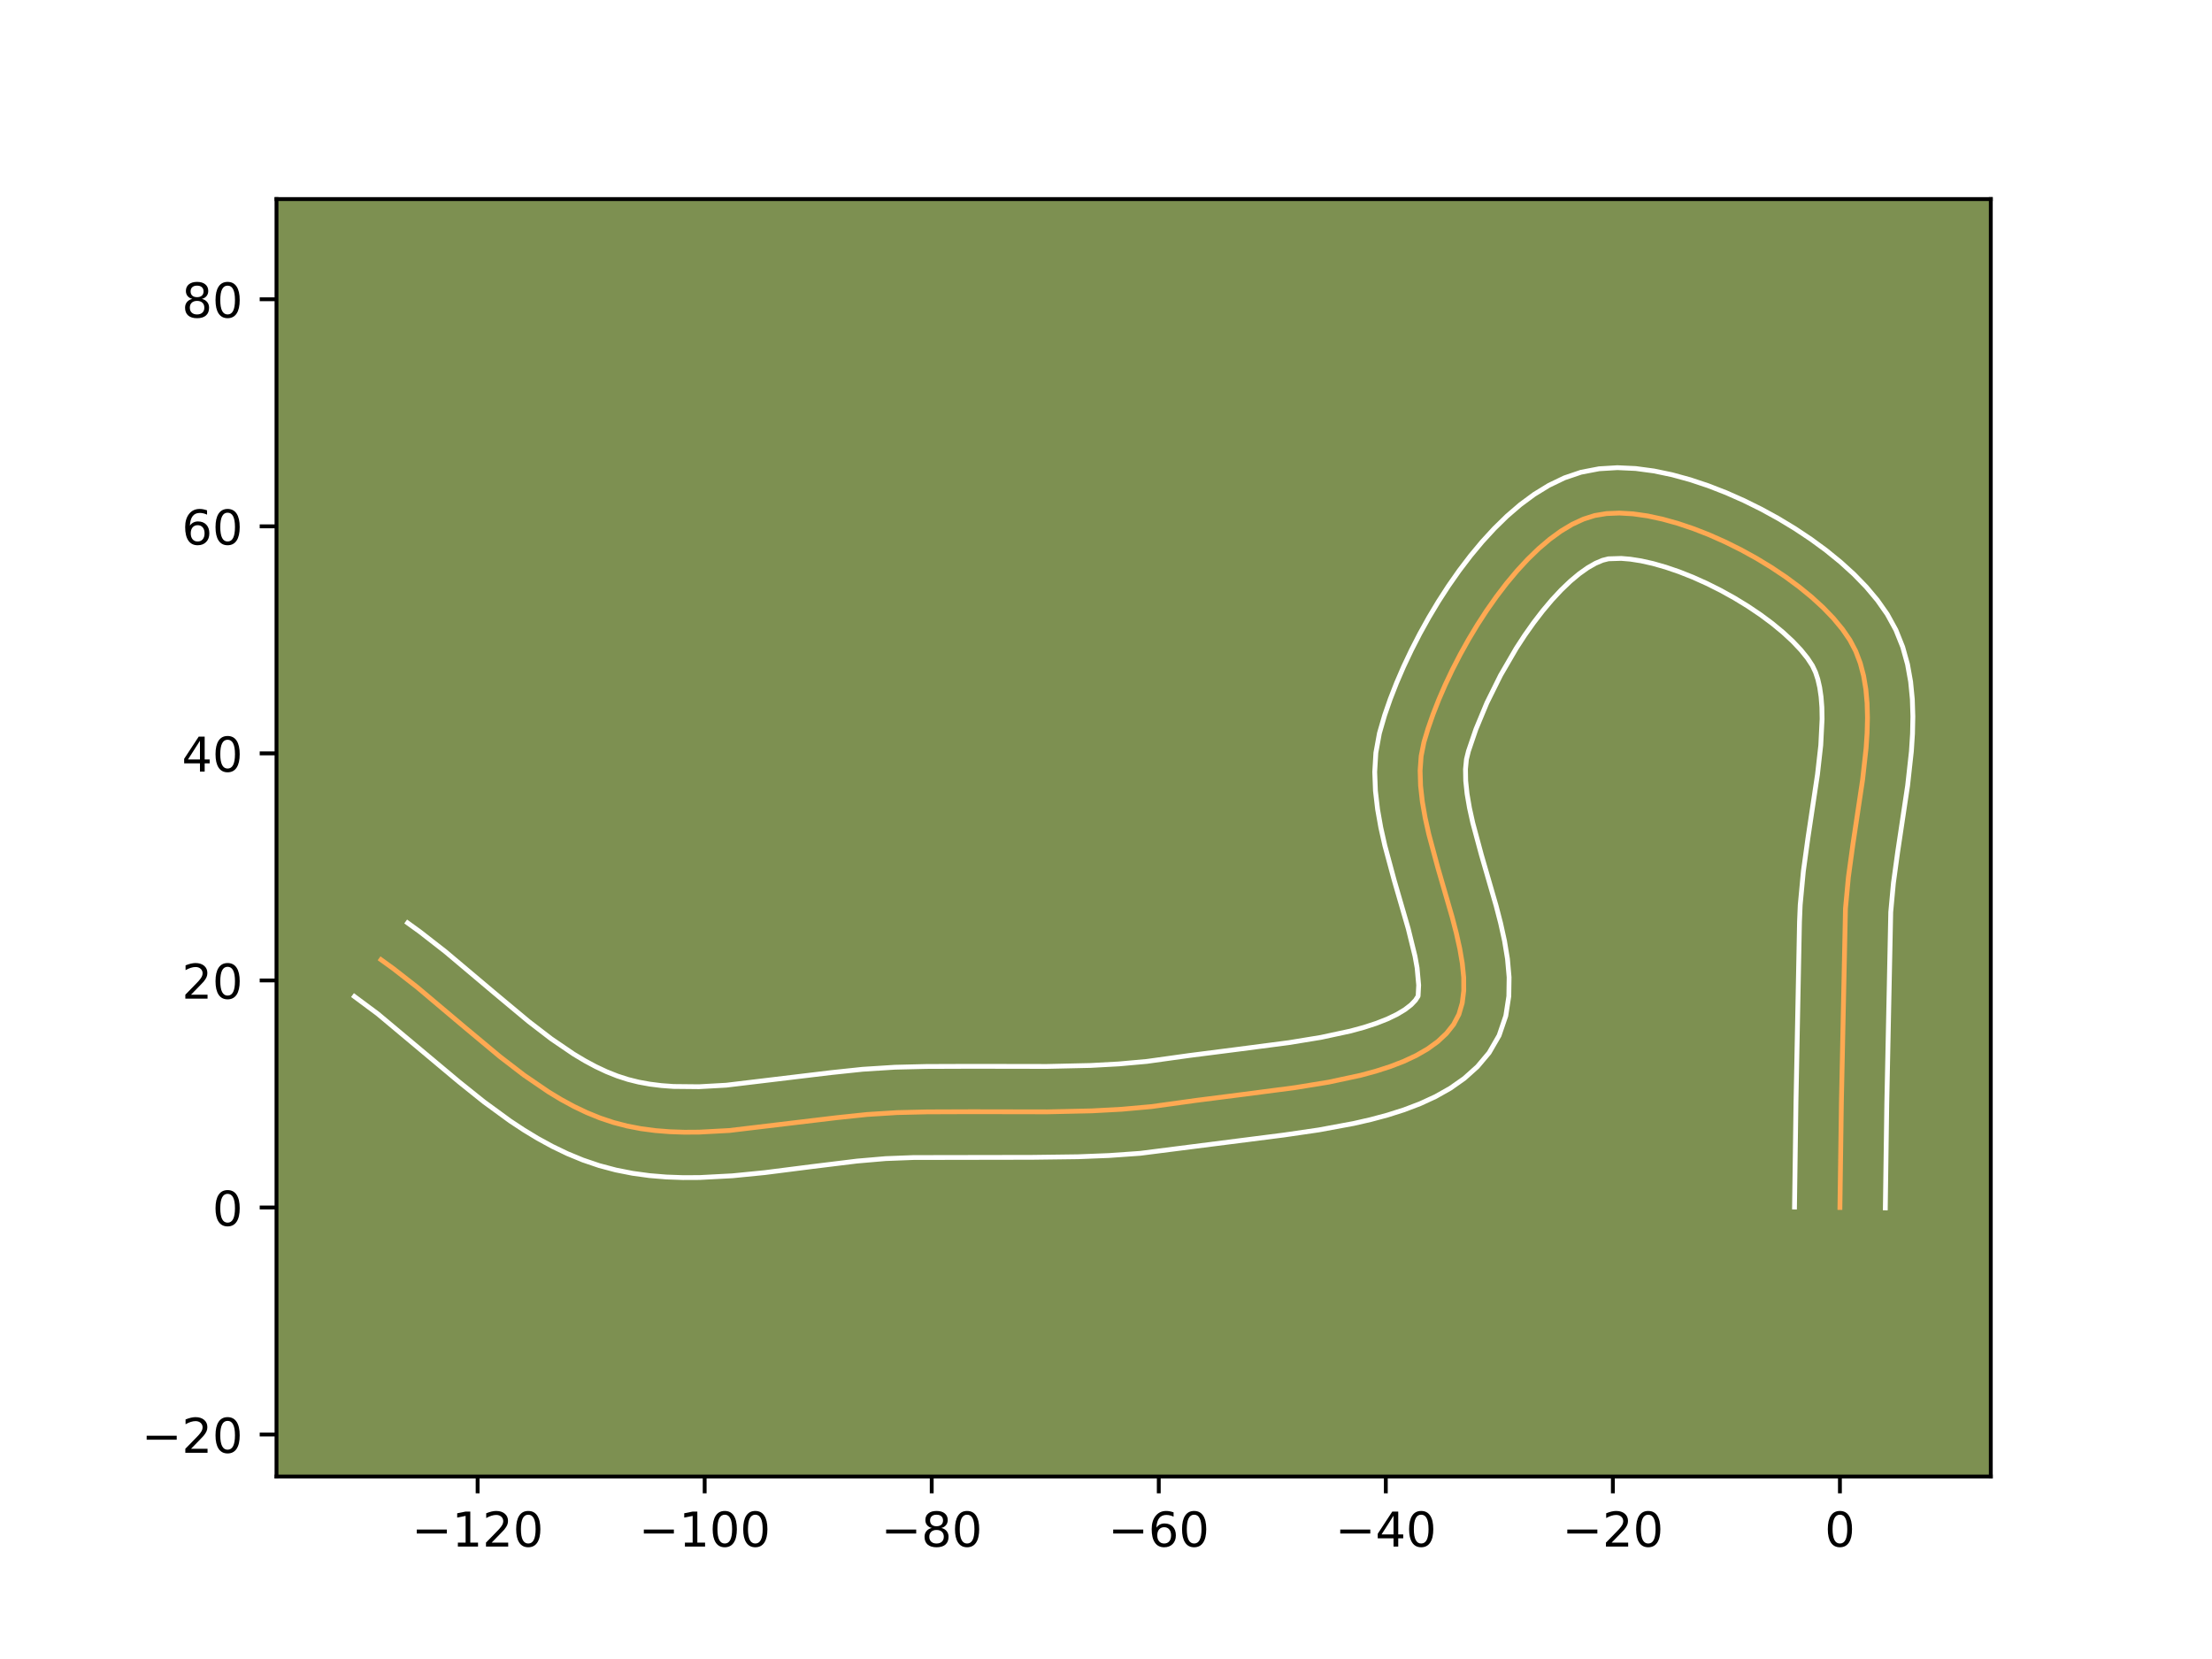 <?xml version="1.0" encoding="utf-8" standalone="no"?>
<!DOCTYPE svg PUBLIC "-//W3C//DTD SVG 1.1//EN"
  "http://www.w3.org/Graphics/SVG/1.1/DTD/svg11.dtd">
<!-- Created with matplotlib (https://matplotlib.org/) -->
<svg height="345.6pt" version="1.1" viewBox="0 0 460.8 345.6" width="460.8pt" xmlns="http://www.w3.org/2000/svg" xmlns:xlink="http://www.w3.org/1999/xlink">
 <defs>
  <style type="text/css">*{stroke-linecap:butt;stroke-linejoin:round;}</style>
 </defs>
 <g id="figure_1">
  <g id="patch_1">
   <path d="M 0 345.6 
L 460.8 345.6 
L 460.8 0 
L 0 0 
z
" style="fill:#ffffff;"/>
  </g>
  <g id="axes_1">
   <g id="patch_2">
    <path d="M 57.6 307.584 
L 414.72 307.584 
L 414.72 41.472 
L 57.6 41.472 
z
" style="fill:#7d9051;"/>
   </g>
   <g id="matplotlib.axis_1">
    <g id="xtick_1">
     <g id="line2d_1">
      <defs>
       <path d="M 0 0 
L 0 3.5 
" id="m5d5da75764" style="stroke:#000000;stroke-width:0.8;"/>
      </defs>
      <g>
       <use style="stroke:#000000;stroke-width:0.8;" x="99.497" xlink:href="#m5d5da75764" y="307.584"/>
      </g>
     </g>
     <g id="text_1">
      <!-- −120 -->
      <g transform="translate(85.764 322.182)scale(0.1 -0.1)">
       <defs>
        <path d="M 10.594 35.5 
L 73.188 35.5 
L 73.188 27.203 
L 10.594 27.203 
z
" id="DejaVuSans-8722"/>
        <path d="M 12.406 8.297 
L 28.516 8.297 
L 28.516 63.922 
L 10.984 60.406 
L 10.984 69.391 
L 28.422 72.906 
L 38.281 72.906 
L 38.281 8.297 
L 54.391 8.297 
L 54.391 0 
L 12.406 0 
z
" id="DejaVuSans-49"/>
        <path d="M 19.188 8.297 
L 53.609 8.297 
L 53.609 0 
L 7.328 0 
L 7.328 8.297 
Q 12.938 14.109 22.625 23.891 
Q 32.328 33.688 34.812 36.531 
Q 39.547 41.844 41.422 45.531 
Q 43.312 49.219 43.312 52.781 
Q 43.312 58.594 39.234 62.25 
Q 35.156 65.922 28.609 65.922 
Q 23.969 65.922 18.812 64.312 
Q 13.672 62.703 7.812 59.422 
L 7.812 69.391 
Q 13.766 71.781 18.938 73 
Q 24.125 74.219 28.422 74.219 
Q 39.75 74.219 46.484 68.547 
Q 53.219 62.891 53.219 53.422 
Q 53.219 48.922 51.531 44.891 
Q 49.859 40.875 45.406 35.406 
Q 44.188 33.984 37.641 27.219 
Q 31.109 20.453 19.188 8.297 
z
" id="DejaVuSans-50"/>
        <path d="M 31.781 66.406 
Q 24.172 66.406 20.328 58.906 
Q 16.5 51.422 16.5 36.375 
Q 16.5 21.391 20.328 13.891 
Q 24.172 6.391 31.781 6.391 
Q 39.453 6.391 43.281 13.891 
Q 47.125 21.391 47.125 36.375 
Q 47.125 51.422 43.281 58.906 
Q 39.453 66.406 31.781 66.406 
z
M 31.781 74.219 
Q 44.047 74.219 50.516 64.516 
Q 56.984 54.828 56.984 36.375 
Q 56.984 17.969 50.516 8.266 
Q 44.047 -1.422 31.781 -1.422 
Q 19.531 -1.422 13.062 8.266 
Q 6.594 17.969 6.594 36.375 
Q 6.594 54.828 13.062 64.516 
Q 19.531 74.219 31.781 74.219 
z
" id="DejaVuSans-48"/>
       </defs>
       <use xlink:href="#DejaVuSans-8722"/>
       <use x="83.789" xlink:href="#DejaVuSans-49"/>
       <use x="147.412" xlink:href="#DejaVuSans-50"/>
       <use x="211.035" xlink:href="#DejaVuSans-48"/>
      </g>
     </g>
    </g>
    <g id="xtick_2">
     <g id="line2d_2">
      <g>
       <use style="stroke:#000000;stroke-width:0.8;" x="146.796" xlink:href="#m5d5da75764" y="307.584"/>
      </g>
     </g>
     <g id="text_2">
      <!-- −100 -->
      <g transform="translate(133.062 322.182)scale(0.1 -0.1)">
       <use xlink:href="#DejaVuSans-8722"/>
       <use x="83.789" xlink:href="#DejaVuSans-49"/>
       <use x="147.412" xlink:href="#DejaVuSans-48"/>
       <use x="211.035" xlink:href="#DejaVuSans-48"/>
      </g>
     </g>
    </g>
    <g id="xtick_3">
     <g id="line2d_3">
      <g>
       <use style="stroke:#000000;stroke-width:0.8;" x="194.095" xlink:href="#m5d5da75764" y="307.584"/>
      </g>
     </g>
     <g id="text_3">
      <!-- −80 -->
      <g transform="translate(183.542 322.182)scale(0.1 -0.1)">
       <defs>
        <path d="M 31.781 34.625 
Q 24.75 34.625 20.719 30.859 
Q 16.703 27.094 16.703 20.516 
Q 16.703 13.922 20.719 10.156 
Q 24.75 6.391 31.781 6.391 
Q 38.812 6.391 42.859 10.172 
Q 46.922 13.969 46.922 20.516 
Q 46.922 27.094 42.891 30.859 
Q 38.875 34.625 31.781 34.625 
z
M 21.922 38.812 
Q 15.578 40.375 12.031 44.719 
Q 8.5 49.078 8.5 55.328 
Q 8.5 64.062 14.719 69.141 
Q 20.953 74.219 31.781 74.219 
Q 42.672 74.219 48.875 69.141 
Q 55.078 64.062 55.078 55.328 
Q 55.078 49.078 51.531 44.719 
Q 48 40.375 41.703 38.812 
Q 48.828 37.156 52.797 32.312 
Q 56.781 27.484 56.781 20.516 
Q 56.781 9.906 50.312 4.234 
Q 43.844 -1.422 31.781 -1.422 
Q 19.734 -1.422 13.25 4.234 
Q 6.781 9.906 6.781 20.516 
Q 6.781 27.484 10.781 32.312 
Q 14.797 37.156 21.922 38.812 
z
M 18.312 54.391 
Q 18.312 48.734 21.844 45.562 
Q 25.391 42.391 31.781 42.391 
Q 38.141 42.391 41.719 45.562 
Q 45.312 48.734 45.312 54.391 
Q 45.312 60.062 41.719 63.234 
Q 38.141 66.406 31.781 66.406 
Q 25.391 66.406 21.844 63.234 
Q 18.312 60.062 18.312 54.391 
z
" id="DejaVuSans-56"/>
       </defs>
       <use xlink:href="#DejaVuSans-8722"/>
       <use x="83.789" xlink:href="#DejaVuSans-56"/>
       <use x="147.412" xlink:href="#DejaVuSans-48"/>
      </g>
     </g>
    </g>
    <g id="xtick_4">
     <g id="line2d_4">
      <g>
       <use style="stroke:#000000;stroke-width:0.8;" x="241.393" xlink:href="#m5d5da75764" y="307.584"/>
      </g>
     </g>
     <g id="text_4">
      <!-- −60 -->
      <g transform="translate(230.841 322.182)scale(0.1 -0.1)">
       <defs>
        <path d="M 33.016 40.375 
Q 26.375 40.375 22.484 35.828 
Q 18.609 31.297 18.609 23.391 
Q 18.609 15.531 22.484 10.953 
Q 26.375 6.391 33.016 6.391 
Q 39.656 6.391 43.531 10.953 
Q 47.406 15.531 47.406 23.391 
Q 47.406 31.297 43.531 35.828 
Q 39.656 40.375 33.016 40.375 
z
M 52.594 71.297 
L 52.594 62.312 
Q 48.875 64.062 45.094 64.984 
Q 41.312 65.922 37.594 65.922 
Q 27.828 65.922 22.672 59.328 
Q 17.531 52.734 16.797 39.406 
Q 19.672 43.656 24.016 45.922 
Q 28.375 48.188 33.594 48.188 
Q 44.578 48.188 50.953 41.516 
Q 57.328 34.859 57.328 23.391 
Q 57.328 12.156 50.688 5.359 
Q 44.047 -1.422 33.016 -1.422 
Q 20.359 -1.422 13.672 8.266 
Q 6.984 17.969 6.984 36.375 
Q 6.984 53.656 15.188 63.938 
Q 23.391 74.219 37.203 74.219 
Q 40.922 74.219 44.703 73.484 
Q 48.484 72.75 52.594 71.297 
z
" id="DejaVuSans-54"/>
       </defs>
       <use xlink:href="#DejaVuSans-8722"/>
       <use x="83.789" xlink:href="#DejaVuSans-54"/>
       <use x="147.412" xlink:href="#DejaVuSans-48"/>
      </g>
     </g>
    </g>
    <g id="xtick_5">
     <g id="line2d_5">
      <g>
       <use style="stroke:#000000;stroke-width:0.8;" x="288.692" xlink:href="#m5d5da75764" y="307.584"/>
      </g>
     </g>
     <g id="text_5">
      <!-- −40 -->
      <g transform="translate(278.139 322.182)scale(0.1 -0.1)">
       <defs>
        <path d="M 37.797 64.312 
L 12.891 25.391 
L 37.797 25.391 
z
M 35.203 72.906 
L 47.609 72.906 
L 47.609 25.391 
L 58.016 25.391 
L 58.016 17.188 
L 47.609 17.188 
L 47.609 0 
L 37.797 0 
L 37.797 17.188 
L 4.891 17.188 
L 4.891 26.703 
z
" id="DejaVuSans-52"/>
       </defs>
       <use xlink:href="#DejaVuSans-8722"/>
       <use x="83.789" xlink:href="#DejaVuSans-52"/>
       <use x="147.412" xlink:href="#DejaVuSans-48"/>
      </g>
     </g>
    </g>
    <g id="xtick_6">
     <g id="line2d_6">
      <g>
       <use style="stroke:#000000;stroke-width:0.8;" x="335.99" xlink:href="#m5d5da75764" y="307.584"/>
      </g>
     </g>
     <g id="text_6">
      <!-- −20 -->
      <g transform="translate(325.438 322.182)scale(0.1 -0.1)">
       <use xlink:href="#DejaVuSans-8722"/>
       <use x="83.789" xlink:href="#DejaVuSans-50"/>
       <use x="147.412" xlink:href="#DejaVuSans-48"/>
      </g>
     </g>
    </g>
    <g id="xtick_7">
     <g id="line2d_7">
      <g>
       <use style="stroke:#000000;stroke-width:0.8;" x="383.289" xlink:href="#m5d5da75764" y="307.584"/>
      </g>
     </g>
     <g id="text_7">
      <!-- 0 -->
      <g transform="translate(380.108 322.182)scale(0.1 -0.1)">
       <use xlink:href="#DejaVuSans-48"/>
      </g>
     </g>
    </g>
   </g>
   <g id="matplotlib.axis_2">
    <g id="ytick_1">
     <g id="line2d_8">
      <defs>
       <path d="M 0 0 
L -3.5 0 
" id="m3cba70525f" style="stroke:#000000;stroke-width:0.8;"/>
      </defs>
      <g>
       <use style="stroke:#000000;stroke-width:0.8;" x="57.6" xlink:href="#m3cba70525f" y="298.839"/>
      </g>
     </g>
     <g id="text_8">
      <!-- −20 -->
      <g transform="translate(29.495 302.638)scale(0.1 -0.1)">
       <use xlink:href="#DejaVuSans-8722"/>
       <use x="83.789" xlink:href="#DejaVuSans-50"/>
       <use x="147.412" xlink:href="#DejaVuSans-48"/>
      </g>
     </g>
    </g>
    <g id="ytick_2">
     <g id="line2d_9">
      <g>
       <use style="stroke:#000000;stroke-width:0.8;" x="57.6" xlink:href="#m3cba70525f" y="251.54"/>
      </g>
     </g>
     <g id="text_9">
      <!-- 0 -->
      <g transform="translate(44.237 255.34)scale(0.1 -0.1)">
       <use xlink:href="#DejaVuSans-48"/>
      </g>
     </g>
    </g>
    <g id="ytick_3">
     <g id="line2d_10">
      <g>
       <use style="stroke:#000000;stroke-width:0.8;" x="57.6" xlink:href="#m3cba70525f" y="204.242"/>
      </g>
     </g>
     <g id="text_10">
      <!-- 20 -->
      <g transform="translate(37.875 208.041)scale(0.1 -0.1)">
       <use xlink:href="#DejaVuSans-50"/>
       <use x="63.623" xlink:href="#DejaVuSans-48"/>
      </g>
     </g>
    </g>
    <g id="ytick_4">
     <g id="line2d_11">
      <g>
       <use style="stroke:#000000;stroke-width:0.8;" x="57.6" xlink:href="#m3cba70525f" y="156.943"/>
      </g>
     </g>
     <g id="text_11">
      <!-- 40 -->
      <g transform="translate(37.875 160.742)scale(0.1 -0.1)">
       <use xlink:href="#DejaVuSans-52"/>
       <use x="63.623" xlink:href="#DejaVuSans-48"/>
      </g>
     </g>
    </g>
    <g id="ytick_5">
     <g id="line2d_12">
      <g>
       <use style="stroke:#000000;stroke-width:0.8;" x="57.6" xlink:href="#m3cba70525f" y="109.645"/>
      </g>
     </g>
     <g id="text_12">
      <!-- 60 -->
      <g transform="translate(37.875 113.444)scale(0.1 -0.1)">
       <use xlink:href="#DejaVuSans-54"/>
       <use x="63.623" xlink:href="#DejaVuSans-48"/>
      </g>
     </g>
    </g>
    <g id="ytick_6">
     <g id="line2d_13">
      <g>
       <use style="stroke:#000000;stroke-width:0.8;" x="57.6" xlink:href="#m3cba70525f" y="62.346"/>
      </g>
     </g>
     <g id="text_13">
      <!-- 80 -->
      <g transform="translate(37.875 66.145)scale(0.1 -0.1)">
       <use xlink:href="#DejaVuSans-56"/>
       <use x="63.623" xlink:href="#DejaVuSans-48"/>
      </g>
     </g>
    </g>
   </g>
   <g id="line2d_14">
    <path clip-path="url(#p5e7f25bde1)" d="M 383.289 251.54 
L 383.593 229.761 
L 384.446 189.271 
L 385.052 182.744 
L 385.974 176.023 
L 388.008 162.465 
L 388.741 155.86 
L 388.953 152.652 
L 389.031 149.526 
L 388.951 146.497 
L 388.689 143.579 
L 388.222 140.787 
L 387.526 138.136 
L 386.578 135.639 
L 385.352 133.312 
L 383.812 131.068 
L 381.954 128.823 
L 379.81 126.593 
L 377.412 124.398 
L 374.79 122.254 
L 371.977 120.178 
L 369.003 118.189 
L 365.899 116.303 
L 362.698 114.539 
L 359.431 112.913 
L 356.129 111.442 
L 352.822 110.146 
L 349.544 109.04 
L 346.325 108.143 
L 343.196 107.471 
L 340.189 107.043 
L 337.335 106.876 
L 334.666 106.987 
L 332.213 107.394 
L 329.871 108.137 
L 327.521 109.225 
L 325.173 110.633 
L 322.84 112.334 
L 320.53 114.3 
L 318.254 116.504 
L 316.024 118.92 
L 313.849 121.52 
L 311.741 124.278 
L 309.709 127.167 
L 307.765 130.16 
L 305.919 133.23 
L 304.182 136.35 
L 302.564 139.493 
L 301.075 142.632 
L 299.727 145.74 
L 298.53 148.791 
L 297.495 151.757 
L 296.632 154.612 
L 296.053 157.489 
L 295.835 160.524 
L 295.931 163.694 
L 296.295 166.975 
L 296.882 170.342 
L 297.646 173.774 
L 299.521 180.734 
L 302.513 191.058 
L 303.375 194.375 
L 304.093 197.59 
L 304.622 200.679 
L 304.914 203.618 
L 304.925 206.385 
L 304.609 208.955 
L 303.92 211.305 
L 302.812 213.411 
L 301.312 215.292 
L 299.496 216.988 
L 297.39 218.513 
L 295.02 219.88 
L 292.415 221.099 
L 289.599 222.185 
L 286.6 223.148 
L 283.444 224.003 
L 276.768 225.432 
L 269.784 226.571 
L 259.194 227.954 
L 249.106 229.242 
L 239.854 230.525 
L 233.687 231.076 
L 227.486 231.411 
L 218.138 231.619 
L 202.498 231.591 
L 193.123 231.625 
L 186.892 231.771 
L 180.619 232.167 
L 174.266 232.835 
L 151.931 235.504 
L 145.676 235.842 
L 142.593 235.862 
L 139.545 235.76 
L 136.538 235.523 
L 133.575 235.133 
L 130.663 234.576 
L 127.805 233.835 
L 125.004 232.899 
L 122.258 231.781 
L 119.561 230.494 
L 116.909 229.055 
L 114.298 227.48 
L 109.179 223.984 
L 104.164 220.131 
L 96.76 213.959 
L 86.909 205.655 
L 81.909 201.755 
L 79.374 199.923 
L 79.374 199.923 
" style="fill:none;stroke:#fea952;stroke-linecap:square;"/>
   </g>
   <g id="line2d_15">
    <path clip-path="url(#p5e7f25bde1)" d="M 373.83 251.449 
L 374.135 229.587 
L 374.868 192.05 
L 375.015 188.537 
L 375.671 181.528 
L 376.624 174.591 
L 378.619 161.309 
L 379.302 155.235 
L 379.574 149.775 
L 379.529 147.342 
L 379.359 145.14 
L 379.073 143.189 
L 378.684 141.496 
L 378.207 140.046 
L 377.553 138.665 
L 376.524 137.098 
L 375.136 135.38 
L 373.423 133.571 
L 371.423 131.721 
L 369.175 129.867 
L 366.717 128.041 
L 364.09 126.273 
L 361.332 124.588 
L 358.484 123.008 
L 355.584 121.555 
L 352.675 120.249 
L 349.799 119.109 
L 347.004 118.153 
L 344.34 117.392 
L 341.863 116.837 
L 339.636 116.487 
L 337.729 116.328 
L 335.072 116.411 
L 333.847 116.72 
L 332.387 117.338 
L 330.744 118.279 
L 328.97 119.538 
L 327.112 121.094 
L 325.205 122.921 
L 323.281 124.988 
L 321.365 127.265 
L 319.479 129.72 
L 317.642 132.32 
L 315.872 135.035 
L 312.592 140.68 
L 309.754 146.396 
L 307.462 151.909 
L 305.906 156.476 
L 305.489 158.168 
L 305.29 160.238 
L 305.333 162.65 
L 305.615 165.35 
L 306.116 168.287 
L 306.806 171.413 
L 308.599 178.075 
L 311.668 188.679 
L 312.607 192.313 
L 313.418 195.995 
L 314.035 199.741 
L 314.374 203.58 
L 314.314 207.54 
L 313.687 211.618 
L 312.291 215.71 
L 310.207 219.311 
L 307.769 222.204 
L 305.044 224.649 
L 302.116 226.708 
L 299.031 228.447 
L 295.818 229.926 
L 292.493 231.191 
L 289.072 232.28 
L 285.568 233.221 
L 281.998 234.039 
L 274.736 235.382 
L 267.454 236.445 
L 237.525 240.26 
L 231.029 240.717 
L 224.579 240.971 
L 215.009 241.094 
L 190.278 241.137 
L 184.486 241.359 
L 178.514 241.874 
L 169.108 243.028 
L 159.293 244.277 
L 152.573 244.942 
L 145.736 245.302 
L 142.279 245.316 
L 138.8 245.191 
L 135.304 244.902 
L 131.797 244.424 
L 128.288 243.733 
L 124.809 242.807 
L 121.435 241.66 
L 118.184 240.318 
L 115.05 238.809 
L 112.023 237.156 
L 109.096 235.381 
L 106.258 233.507 
L 100.813 229.53 
L 95.617 225.367 
L 78.679 211.19 
L 73.833 207.59 
L 73.833 207.59 
" style="fill:none;stroke:#ffffff;stroke-linecap:square;"/>
   </g>
   <g id="line2d_16">
    <path clip-path="url(#p5e7f25bde1)" d="M 392.748 251.631 
L 393.051 229.935 
L 393.877 190.006 
L 394.433 183.96 
L 395.325 177.455 
L 397.397 163.62 
L 398.18 156.484 
L 398.41 152.888 
L 398.487 149.276 
L 398.373 145.652 
L 398.019 142.019 
L 397.372 138.386 
L 396.369 134.776 
L 394.948 131.233 
L 393.152 127.958 
L 391.1 125.037 
L 388.772 122.265 
L 386.198 119.616 
L 383.401 117.076 
L 380.406 114.641 
L 377.236 112.316 
L 373.915 110.105 
L 370.466 108.019 
L 366.913 106.07 
L 363.278 104.271 
L 359.582 102.636 
L 355.846 101.182 
L 352.084 99.928 
L 348.31 98.894 
L 344.529 98.106 
L 340.742 97.6 
L 336.942 97.425 
L 333.119 97.655 
L 329.354 98.377 
L 325.894 99.553 
L 322.655 101.113 
L 319.603 102.988 
L 316.709 105.13 
L 313.948 107.505 
L 311.304 110.087 
L 308.767 112.851 
L 306.334 115.775 
L 304.003 118.837 
L 301.776 122.014 
L 299.658 125.285 
L 297.655 128.628 
L 295.771 132.02 
L 294.016 135.44 
L 292.397 138.868 
L 290.921 142.285 
L 289.599 145.673 
L 288.44 149.019 
L 287.358 152.747 
L 286.618 156.81 
L 286.38 160.81 
L 286.529 164.738 
L 286.976 168.599 
L 287.649 172.398 
L 288.486 176.135 
L 290.442 183.392 
L 293.357 193.438 
L 294.769 199.184 
L 295.208 201.616 
L 295.536 205.23 
L 295.417 207.512 
L 294.854 208.379 
L 293.947 209.327 
L 292.664 210.319 
L 291.01 211.312 
L 289.012 212.273 
L 286.705 213.179 
L 284.129 214.017 
L 281.321 214.784 
L 275.156 216.111 
L 268.482 217.202 
L 258.043 218.565 
L 247.712 219.886 
L 238.919 221.111 
L 233.103 221.634 
L 227.175 221.957 
L 218.092 222.159 
L 202.515 222.132 
L 192.951 222.166 
L 186.42 222.323 
L 179.704 222.751 
L 173.099 223.447 
L 151.29 226.066 
L 145.616 226.383 
L 140.29 226.33 
L 137.771 226.144 
L 135.354 225.842 
L 133.037 225.419 
L 130.801 224.862 
L 128.573 224.139 
L 126.331 223.243 
L 124.072 222.179 
L 121.795 220.955 
L 119.5 219.579 
L 114.857 216.418 
L 110.141 212.799 
L 102.907 206.768 
L 92.804 198.257 
L 87.45 194.088 
L 84.915 192.256 
L 84.915 192.256 
" style="fill:none;stroke:#ffffff;stroke-linecap:square;"/>
   </g>
   <g id="patch_3">
    <path d="M 57.6 307.584 
L 57.6 41.472 
" style="fill:none;stroke:#000000;stroke-linecap:square;stroke-linejoin:miter;stroke-width:0.8;"/>
   </g>
   <g id="patch_4">
    <path d="M 414.72 307.584 
L 414.72 41.472 
" style="fill:none;stroke:#000000;stroke-linecap:square;stroke-linejoin:miter;stroke-width:0.8;"/>
   </g>
   <g id="patch_5">
    <path d="M 57.6 307.584 
L 414.72 307.584 
" style="fill:none;stroke:#000000;stroke-linecap:square;stroke-linejoin:miter;stroke-width:0.8;"/>
   </g>
   <g id="patch_6">
    <path d="M 57.6 41.472 
L 414.72 41.472 
" style="fill:none;stroke:#000000;stroke-linecap:square;stroke-linejoin:miter;stroke-width:0.8;"/>
   </g>
  </g>
 </g>
 <defs>
  <clipPath id="p5e7f25bde1">
   <rect height="266.112" width="357.12" x="57.6" y="41.472"/>
  </clipPath>
 </defs>
</svg>
